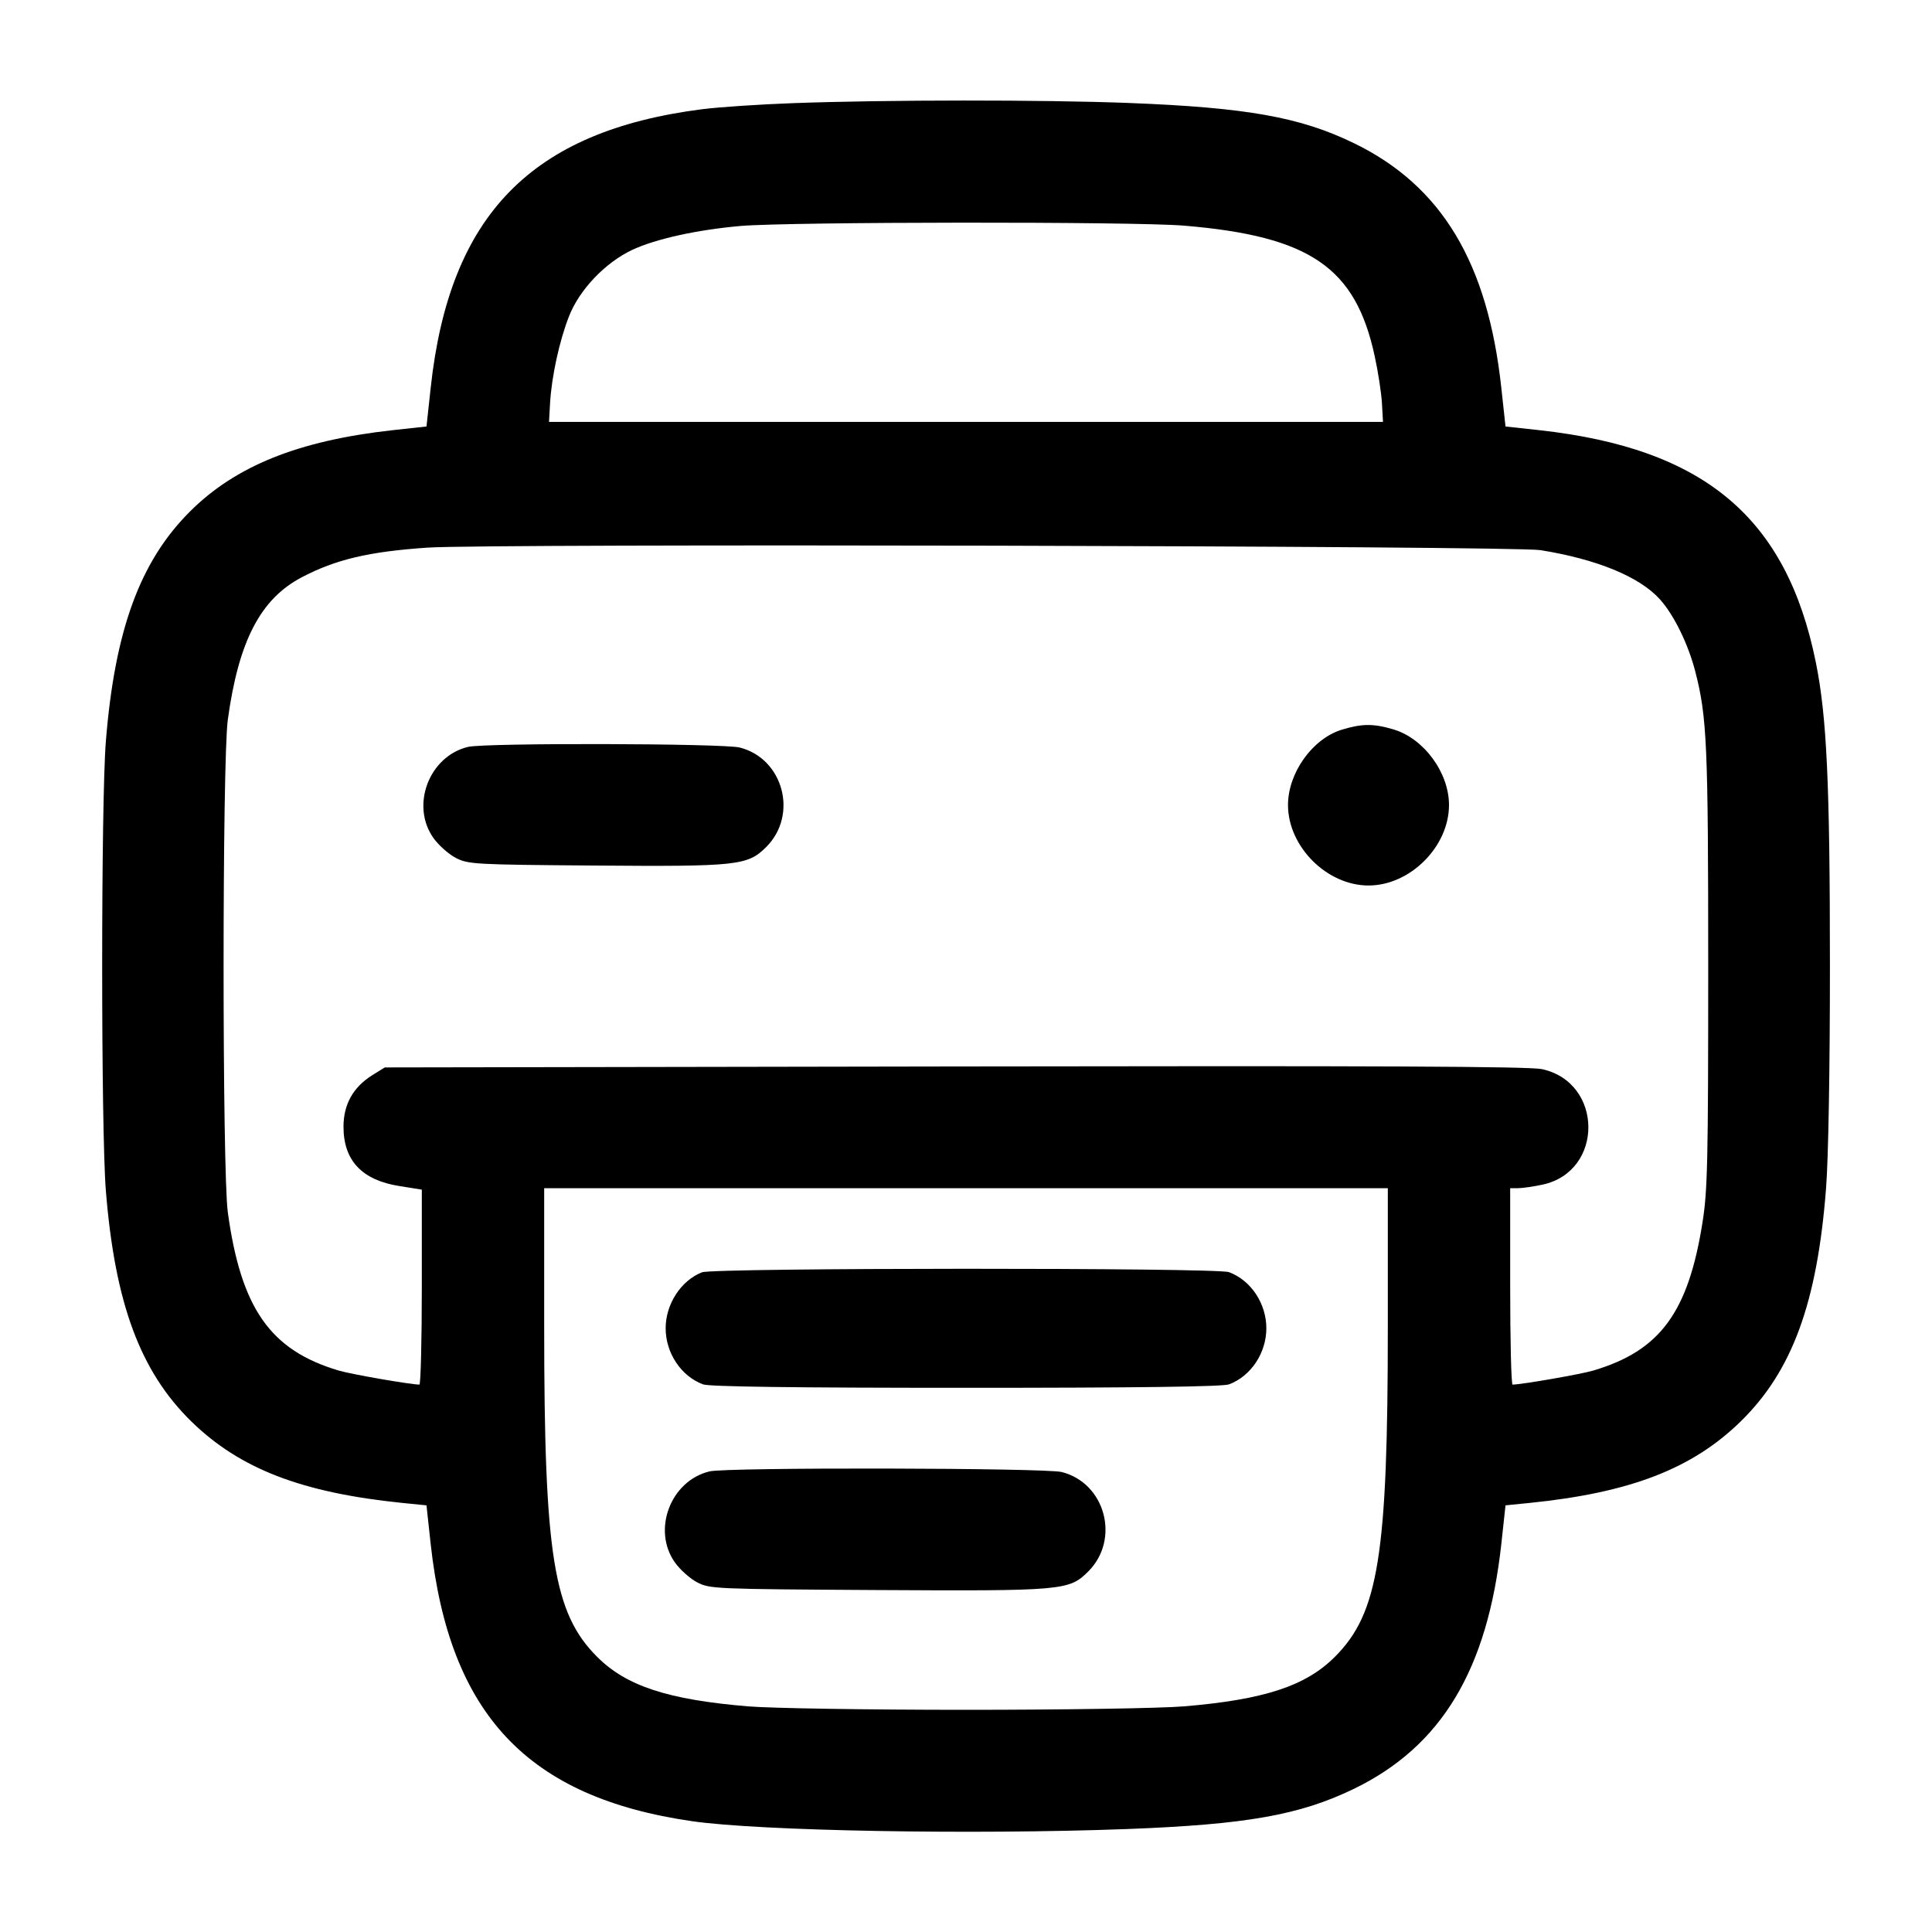 <svg width="24" height="24" viewBox="0 0 24 24" fill="none" xmlns="http://www.w3.org/2000/svg"><path d="M9.860 1.281 C 9.442 1.296,8.929 1.330,8.720 1.357 C 6.598 1.629,5.582 2.672,5.350 4.819 L 5.298 5.298 4.876 5.344 C 3.706 5.474,2.926 5.788,2.357 6.357 C 1.738 6.976,1.426 7.830,1.315 9.209 C 1.254 9.965,1.254 14.035,1.315 14.791 C 1.428 16.191,1.742 17.038,2.379 17.660 C 2.981 18.247,3.750 18.543,4.999 18.670 L 5.298 18.700 5.350 19.180 C 5.583 21.299,6.555 22.329,8.600 22.624 C 9.446 22.745,12.072 22.793,14.000 22.721 C 15.483 22.665,16.148 22.547,16.820 22.221 C 17.907 21.693,18.478 20.744,18.650 19.180 L 18.702 18.700 19.001 18.670 C 20.250 18.543,21.019 18.247,21.621 17.660 C 22.263 17.034,22.575 16.183,22.684 14.760 C 22.713 14.388,22.732 13.285,22.732 12.000 C 22.732 9.737,22.693 8.900,22.557 8.228 C 22.193 6.429,21.172 5.571,19.124 5.344 L 18.702 5.298 18.650 4.819 C 18.482 3.261,17.908 2.308,16.820 1.779 C 16.151 1.454,15.487 1.336,14.020 1.279 C 12.946 1.238,11.012 1.239,9.860 1.281 M14.708 2.803 C 16.275 2.934,16.841 3.322,17.078 4.429 C 17.120 4.622,17.160 4.884,17.167 5.010 L 17.180 5.241 12.000 5.241 L 6.820 5.241 6.833 5.010 C 6.852 4.676,6.951 4.224,7.071 3.923 C 7.201 3.595,7.520 3.262,7.852 3.105 C 8.144 2.968,8.656 2.855,9.200 2.807 C 9.807 2.755,14.092 2.751,14.708 2.803 M19.136 6.834 C 19.839 6.947,20.366 7.164,20.620 7.445 C 20.793 7.637,20.971 7.999,21.059 8.340 C 21.205 8.907,21.220 9.245,21.220 12.020 C 21.220 14.428,21.212 14.791,21.149 15.186 C 20.972 16.304,20.622 16.779,19.794 17.025 C 19.642 17.071,18.903 17.199,18.790 17.200 C 18.773 17.200,18.760 16.651,18.760 15.980 L 18.760 14.760 18.858 14.760 C 18.912 14.760,19.049 14.740,19.162 14.716 C 19.926 14.552,19.919 13.446,19.154 13.281 C 18.996 13.247,17.085 13.239,11.860 13.248 L 4.780 13.260 4.627 13.355 C 4.387 13.504,4.267 13.719,4.267 13.997 C 4.267 14.417,4.497 14.661,4.964 14.734 L 5.240 14.778 5.240 15.989 C 5.240 16.655,5.226 17.200,5.210 17.200 C 5.097 17.199,4.358 17.071,4.206 17.025 C 3.358 16.773,2.994 16.254,2.830 15.060 C 2.760 14.553,2.760 9.447,2.830 8.940 C 2.964 7.962,3.236 7.440,3.749 7.171 C 4.171 6.950,4.579 6.853,5.307 6.803 C 6.042 6.751,18.802 6.780,19.136 6.834 M16.667 9.065 C 16.303 9.177,16.000 9.602,16.000 10.000 C 16.000 10.517,16.483 11.000,17.000 11.000 C 17.517 11.000,18.000 10.517,18.000 10.000 C 18.000 9.598,17.688 9.173,17.310 9.061 C 17.061 8.987,16.919 8.988,16.667 9.065 M5.815 9.278 C 5.331 9.393,5.098 10.004,5.383 10.408 C 5.447 10.499,5.572 10.610,5.660 10.656 C 5.813 10.736,5.888 10.741,7.373 10.752 C 9.166 10.766,9.287 10.753,9.519 10.521 C 9.918 10.122,9.731 9.423,9.189 9.286 C 8.981 9.234,6.029 9.227,5.815 9.278 M17.240 16.478 C 17.240 19.320,17.125 20.040,16.582 20.582 C 16.221 20.944,15.703 21.114,14.708 21.197 C 14.424 21.221,13.215 21.240,12.000 21.240 C 10.785 21.240,9.576 21.221,9.292 21.197 C 8.297 21.114,7.779 20.944,7.418 20.582 C 6.875 20.040,6.760 19.320,6.760 16.478 L 6.760 14.760 12.000 14.760 L 17.240 14.760 17.240 16.478 M8.720 15.805 C 8.458 15.909,8.269 16.200,8.269 16.500 C 8.269 16.807,8.460 17.095,8.733 17.197 C 8.809 17.226,9.868 17.240,12.000 17.240 C 14.132 17.240,15.191 17.226,15.267 17.197 C 15.540 17.095,15.731 16.807,15.731 16.500 C 15.731 16.193,15.540 15.905,15.267 15.803 C 15.117 15.746,8.863 15.748,8.720 15.805 M8.815 18.278 C 8.331 18.393,8.098 19.004,8.383 19.408 C 8.447 19.499,8.572 19.610,8.660 19.656 C 8.815 19.738,8.880 19.740,10.875 19.752 C 13.208 19.765,13.281 19.759,13.519 19.521 C 13.918 19.122,13.731 18.423,13.189 18.286 C 12.980 18.234,9.031 18.226,8.815 18.278 " stroke="none" fill-rule="evenodd" fill="black"></path></svg>